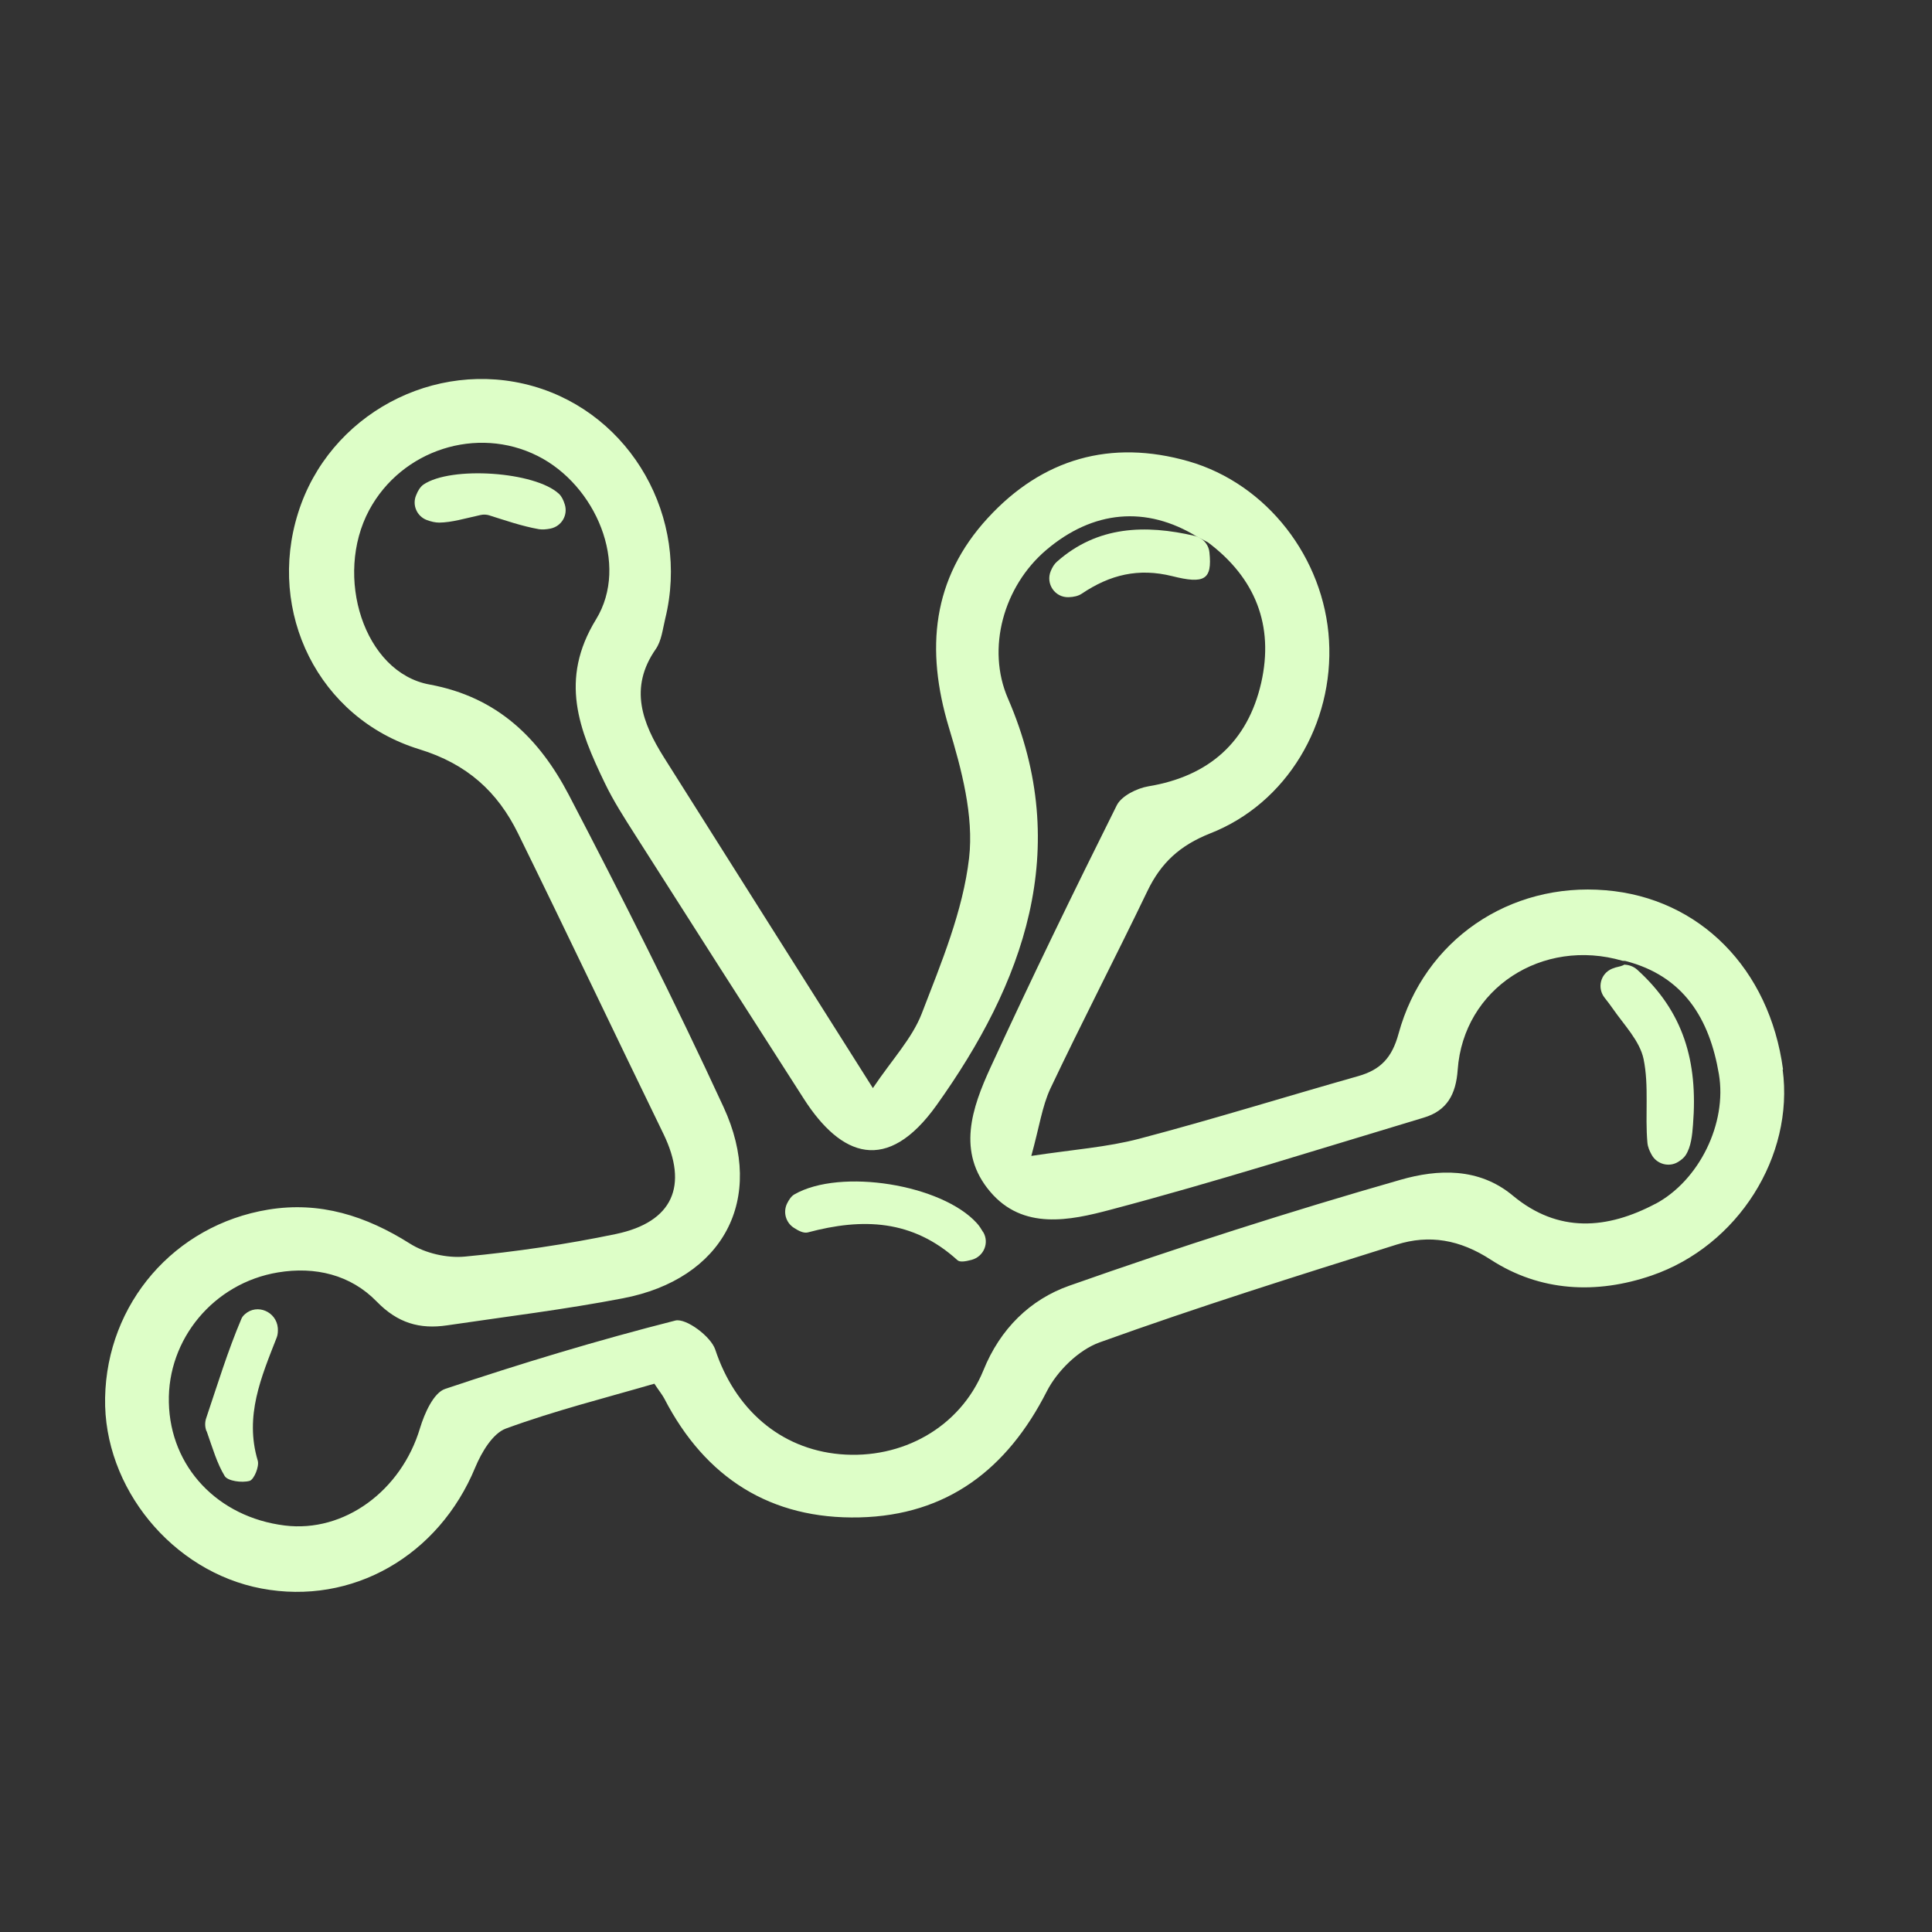 <?xml version="1.0" encoding="UTF-8"?>
<svg id="Camada_1" data-name="Camada 1" xmlns="http://www.w3.org/2000/svg" version="1.1" viewBox="0 0 100 100">
  <rect x="0" y="0" width="100" height="100" fill="#333333" stroke="none"/>
  <defs>
    <style>
      .cls-1 {
        fill: #ddfec7;
        stroke-width: 0px;
      }
    </style>
  </defs>
  <path class="cls-1" d="M92.29,55.36c-.7-5.22-4.32-8.88-9.18-9.28-4.97-.42-9.39,2.56-10.72,7.42-.34,1.25-.93,1.87-2.09,2.2-3.78,1.07-7.53,2.24-11.33,3.24-1.67.44-3.42.56-5.59.89.42-1.52.56-2.56.98-3.47,1.63-3.44,3.38-6.81,5.03-10.24.7-1.46,1.68-2.36,3.24-2.98,3.99-1.56,6.41-5.69,6.16-9.99-.25-4.27-3.21-8.1-7.26-9.27-4.04-1.16-7.58-.14-10.4,2.93-2.89,3.14-3.23,6.8-2.02,10.83.66,2.18,1.3,4.58,1.05,6.77-.32,2.75-1.44,5.43-2.45,8.05-.5,1.29-1.53,2.37-2.53,3.86-3.8-6.01-7.31-11.56-10.81-17.11-1.12-1.78-1.83-3.6-.43-5.61.3-.43.36-1.03.49-1.57,1.29-5.23-1.76-10.59-6.83-12.04-5.12-1.46-10.58,1.48-12.17,6.56-1.62,5.13,1.04,10.62,6.27,12.23,2.48.76,4.05,2.2,5.11,4.35,2.54,5.17,5.01,10.38,7.53,15.56,1.3,2.68.49,4.56-2.45,5.18-2.58.54-5.2.92-7.82,1.17-.93.09-2.06-.17-2.85-.67-2.28-1.44-4.66-2.2-7.34-1.76-4.86.8-8.35,4.86-8.44,9.74-.09,4.65,3.48,9,8.09,9.87,4.7.89,9.18-1.69,11.07-6.27.32-.77.9-1.76,1.59-2.01,2.51-.92,5.13-1.58,7.68-2.32.25.38.41.57.52.78,2.12,4.1,5.51,6.25,10.1,6.14,4.53-.11,7.64-2.49,9.69-6.52.54-1.06,1.65-2.15,2.74-2.54,5.08-1.83,10.23-3.45,15.37-5.06,1.69-.53,3.27-.26,4.87.78,2.56,1.66,5.47,1.8,8.33.82,4.48-1.54,7.38-6.18,6.78-10.66ZM85.7,62.3c-2.51,1.33-5.04,1.54-7.39-.41-1.77-1.48-3.91-1.37-5.8-.83-5.77,1.65-11.5,3.49-17.17,5.49-2.01.71-3.57,2.22-4.44,4.38-1.21,2.96-4.22,4.62-7.42,4.34-3.13-.28-5.45-2.36-6.46-5.42-.23-.68-1.51-1.63-2.06-1.5-4.02,1.02-7.99,2.22-11.92,3.54-.6.2-1.07,1.27-1.3,2.03-.97,3.24-3.92,5.42-7,5.04-3.47-.43-5.93-3.03-6-6.37-.08-3.27,2.32-6.18,5.65-6.73,1.92-.32,3.76.12,5.11,1.51,1.08,1.11,2.22,1.44,3.64,1.23,3.04-.45,6.09-.82,9.1-1.4,5.18-.99,7.42-5.12,5.21-9.9-2.52-5.46-5.23-10.83-8.01-16.16-1.52-2.9-3.67-5.06-7.21-5.71-3.39-.62-4.96-5.6-3.12-9.03,1.68-3.12,5.58-4.38,8.72-2.8,3.01,1.51,4.76,5.62,3.02,8.46-1.92,3.13-.87,5.72.45,8.46.45.94,1.02,1.82,1.58,2.7,2.9,4.56,5.81,9.11,8.73,13.66,1.92,2.99,4.3,3.92,6.87.32,4.46-6.25,7.09-13.22,3.69-21.05-1.12-2.58-.23-5.8,1.98-7.68,2.42-2.06,5.18-2.31,7.81-.69.19.1.38.19.56.29,2.46,1.84,3.43,4.31,2.76,7.27-.7,3.06-2.7,4.84-5.84,5.36-.59.1-1.38.49-1.63.97-2.24,4.49-4.44,9.01-6.54,13.58-.96,2.09-1.76,4.38-.02,6.43,1.7,2.01,4.14,1.49,6.21.94,5.45-1.44,10.83-3.15,16.23-4.77,1.21-.36,1.67-1.21,1.76-2.48.3-4.21,4.38-6.85,8.53-5.64.04.01.15,0,.15.01,0,0,0,0,0,0,3.03.78,4.36,3.01,4.84,5.86.43,2.54-1.02,5.51-3.3,6.72Z"/>
  <path class="cls-1" d="M62.08,27.83c.29.15.49.44.52.76.15,1.42-.26,1.65-1.93,1.23-1.74-.43-3.21-.08-4.68.91-.18.12-.41.17-.67.18-.72.03-1.21-.7-.93-1.36.08-.19.18-.36.32-.48,2.09-1.85,4.57-1.93,7.14-1.33.08.02.15.05.22.08h0Z"/>
  <path class="cls-1" d="M84.04,49.93c.26,0,.51.09.7.26,2.4,2.17,3.15,4.75,2.89,8.02-.04.54-.1,1.15-.38,1.58-.09.14-.23.25-.39.35-.47.29-1.09.12-1.36-.35-.12-.21-.21-.42-.23-.64-.13-1.45.09-2.94-.2-4.34-.2-.94-1.01-1.76-1.59-2.6-.13-.19-.28-.38-.42-.56-.41-.51-.22-1.26.38-1.51.26-.11.35-.08.61-.19,0,0,0,0,0,0Z"/>
  <path class="cls-1" d="M50.89,63.77c.33.56.03,1.27-.6,1.44-.34.09-.62.13-.74.01-2.32-2.1-4.9-2.19-7.74-1.43-.21.05-.46-.07-.72-.24-.42-.27-.57-.81-.35-1.26.1-.2.22-.38.38-.47,2.39-1.37,7.63-.51,9.44,1.49.12.13.21.27.33.47Z"/>
  <path class="cls-1" d="M10.68,74.06c-.08-.22-.08-.46,0-.68.58-1.72,1.11-3.46,1.82-5.13.04-.09.1-.16.18-.23.63-.56,1.63-.13,1.7.72.01.17,0,.33-.05.47-.81,2.07-1.68,4.08-.99,6.39.09.3-.19.98-.42,1.05-.4.11-1.13.01-1.29-.25-.4-.66-.62-1.43-.93-2.31Z"/>
  <path class="cls-1" d="M25.35,26.68c-.16-.05-.33-.06-.49-.02-.82.18-1.47.38-2.12.39-.21,0-.42-.05-.64-.13-.52-.19-.78-.78-.56-1.29.09-.23.21-.43.38-.55,1.43-.97,5.78-.67,7.01.48.14.13.23.32.3.54.18.56-.16,1.14-.74,1.26-.21.04-.41.06-.6.03-.9-.16-1.78-.47-2.55-.71Z"/>
</svg>